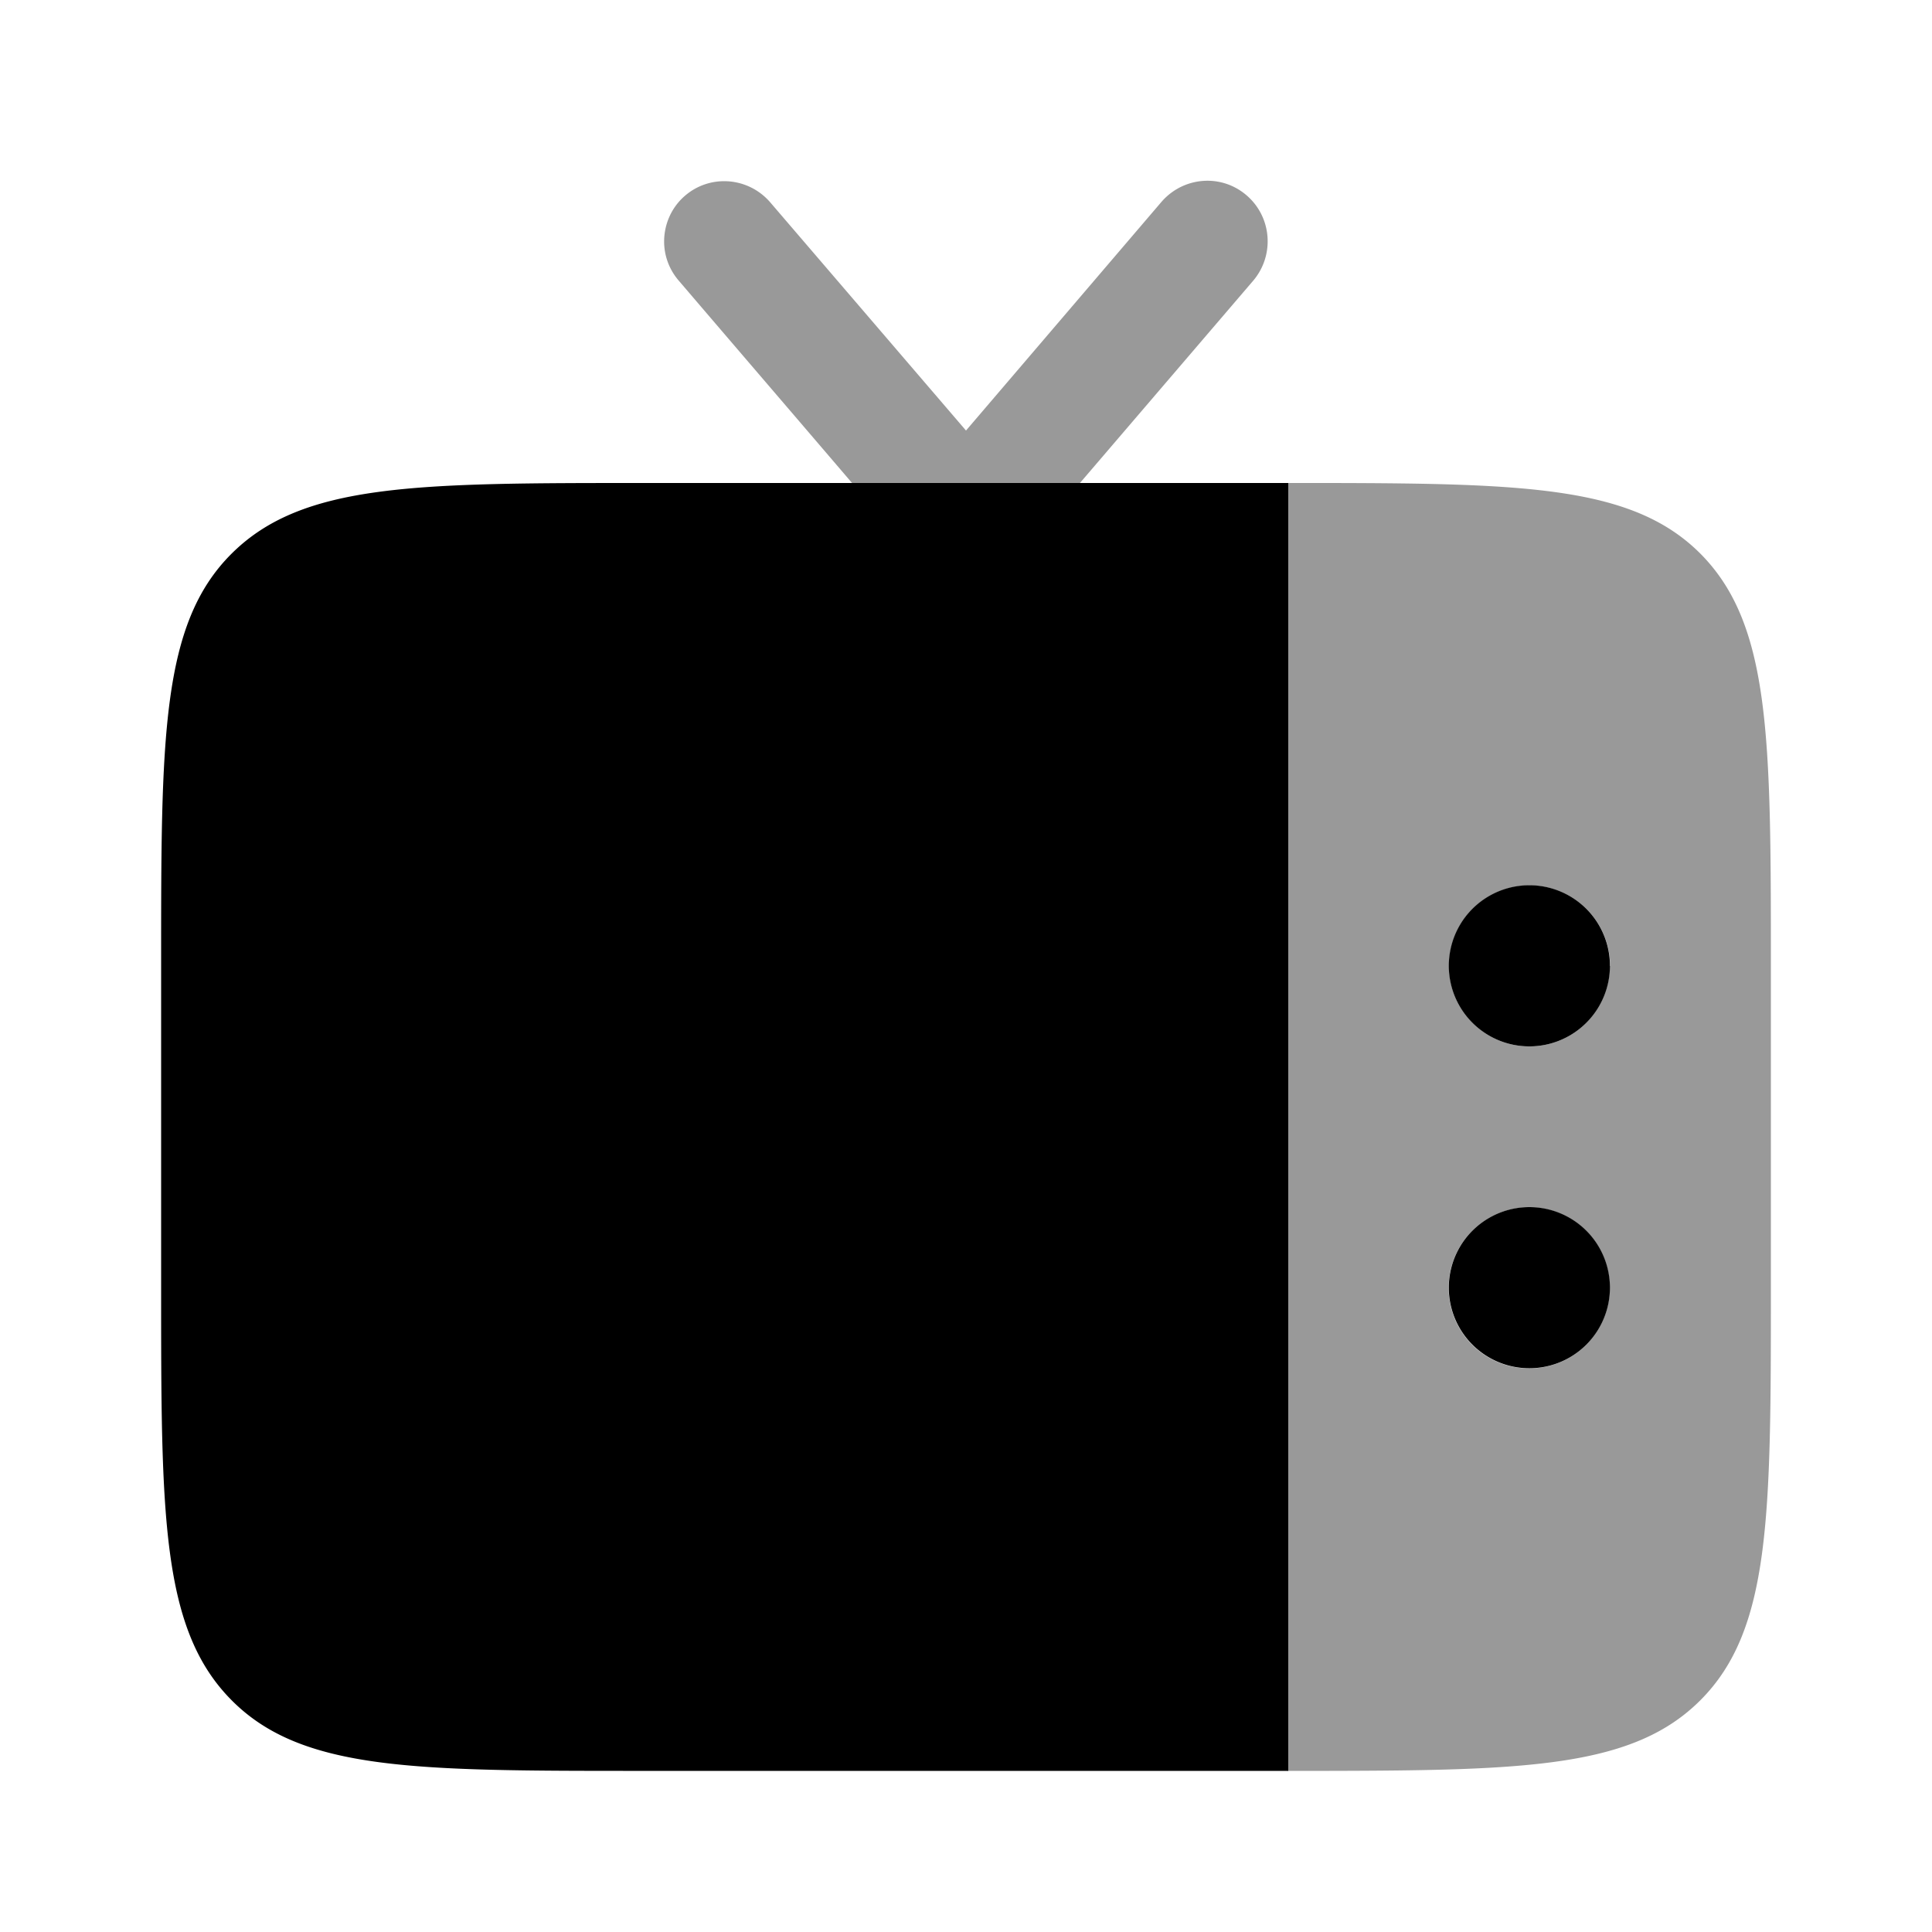 <svg xmlns="http://www.w3.org/2000/svg" viewBox="0 0 512 512"><!--!Font Awesome Pro 6.6.0 by @fontawesome - https://fontawesome.com License - https://fontawesome.com/license (Commercial License) Copyright 2024 Fonticons, Inc.--><path class="fa-secondary" opacity=".4" d="M176 64c0 3.7 1.3 7.4 3.9 10.4c15.3 17.9 30.6 35.7 45.9 53.6c20.1 0 40.3 0 60.4 0l45.9-53.6c5.7-6.7 5-16.8-1.7-22.6c-3-2.6-6.7-3.9-10.4-3.9c-4.5 0-9 1.9-12.2 5.6L256 114.1 204.1 53.6c-5.8-6.7-15.9-7.5-22.6-1.7C177.9 55 176 59.5 176 64zm165.3 64l0 341.3c3.6 0 7.1 0 10.7 0c53.3-.1 81-1.1 98.6-18.7c18.7-18.7 18.7-48.9 18.7-109.3l0-85.3c0-60.3 0-90.5-18.7-109.3C433 129.1 405.3 128.1 352 128l-10.7 0zm85.3 128A21.3 21.3 0 1 1 384 256a21.3 21.3 0 1 1 42.7 0zm0 85.3a21.3 21.3 0 1 1 -42.7 0 21.3 21.3 0 1 1 42.7 0z"/><path class="fa-primary" d="M341.3 128l-55.1 0-60.4 0-55.1 0c-60.3 0-90.5 0-109.3 18.7S42.7 195.7 42.7 256l0 85.3c0 60.3 0 90.5 18.7 109.3s48.9 18.7 109.3 18.7l170.7 0 0-341.3zm64 149.3a21.3 21.3 0 1 1 0-42.7 21.3 21.3 0 1 1 0 42.7zm0 85.3a21.3 21.3 0 1 1 0-42.7 21.3 21.3 0 1 1 0 42.7z"/></svg>